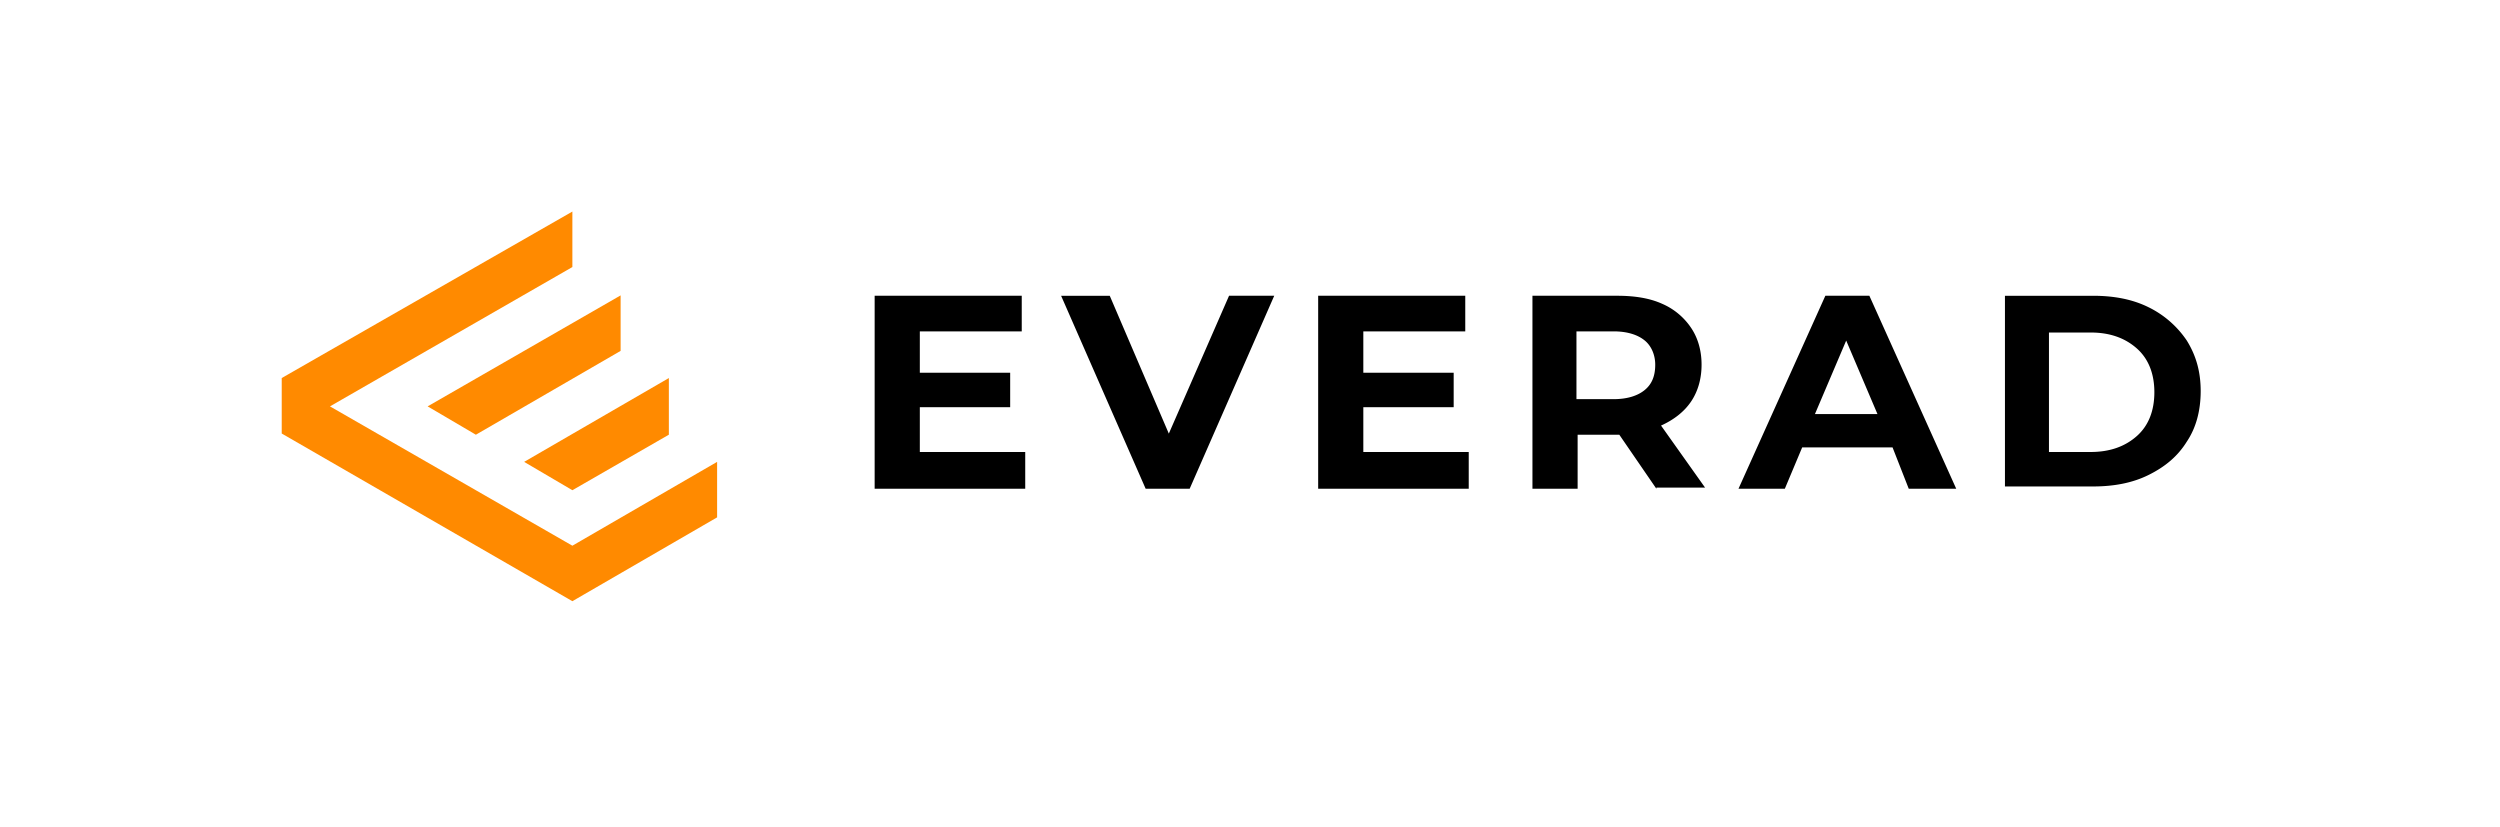<svg width="142" height="47" fill="none" xmlns="http://www.w3.org/2000/svg"><path fill-rule="evenodd" clip-rule="evenodd" d="M18.742 23.082l13.769-7.914v-3.152l-16.509 9.456v3.152l16.509 9.524 8.221-4.762v-3.152l-8.221 4.762-13.769-7.914zm19.25-1.61l-8.221 4.762 2.74 1.61 5.48-3.153v-3.219zm-2.74-4.695L24.29 23.082l2.74 1.61 8.221-4.762v-3.153z" fill="#FF8A00"/><path d="M58.233 25.738v2.023H49.68V16.799h8.355v2.023h-5.789v2.349h5.132v1.957h-5.132v2.545h5.987v.065zM72.376 16.8l-4.803 10.96h-2.5L60.271 16.8h2.763l3.355 7.829 3.421-7.83h2.566zM83.424 25.738v2.023h-8.552V16.799h8.355v2.023h-5.79v2.349h5.132v1.957h-5.132v2.545h5.987v.065zM94.083 27.76l-2.105-3.066h-2.369v3.067h-2.566V16.799h4.803c.987 0 1.842.13 2.566.457a3.79 3.79 0 011.645 1.37c.394.587.592 1.305.592 2.088 0 .783-.198 1.5-.592 2.088-.395.587-.987 1.044-1.71 1.37l2.5 3.523h-2.764v.066zm-.658-8.416c-.395-.326-.987-.522-1.776-.522h-2.106v3.85h2.106c.79 0 1.381-.196 1.776-.523.395-.326.592-.782.592-1.435 0-.522-.197-1.044-.592-1.37zM107.496 25.412h-5.132l-.986 2.349h-2.632l4.934-10.962h2.5l4.934 10.962h-2.697l-.921-2.35zm-.855-1.892l-1.777-4.176-1.776 4.176h3.553zM113.881 16.8h5c1.184 0 2.237.195 3.158.652a5.568 5.568 0 012.171 1.892c.526.848.789 1.762.789 2.871 0 1.11-.263 2.088-.789 2.87-.527.85-1.25 1.436-2.171 1.893-.921.457-1.974.653-3.158.653h-5V16.799zm4.868 8.873c1.119 0 1.974-.326 2.632-.913.658-.588.987-1.436.987-2.48s-.329-1.892-.987-2.48c-.658-.587-1.513-.913-2.632-.913h-2.368v6.786h2.368z" fill="#000"/></svg>